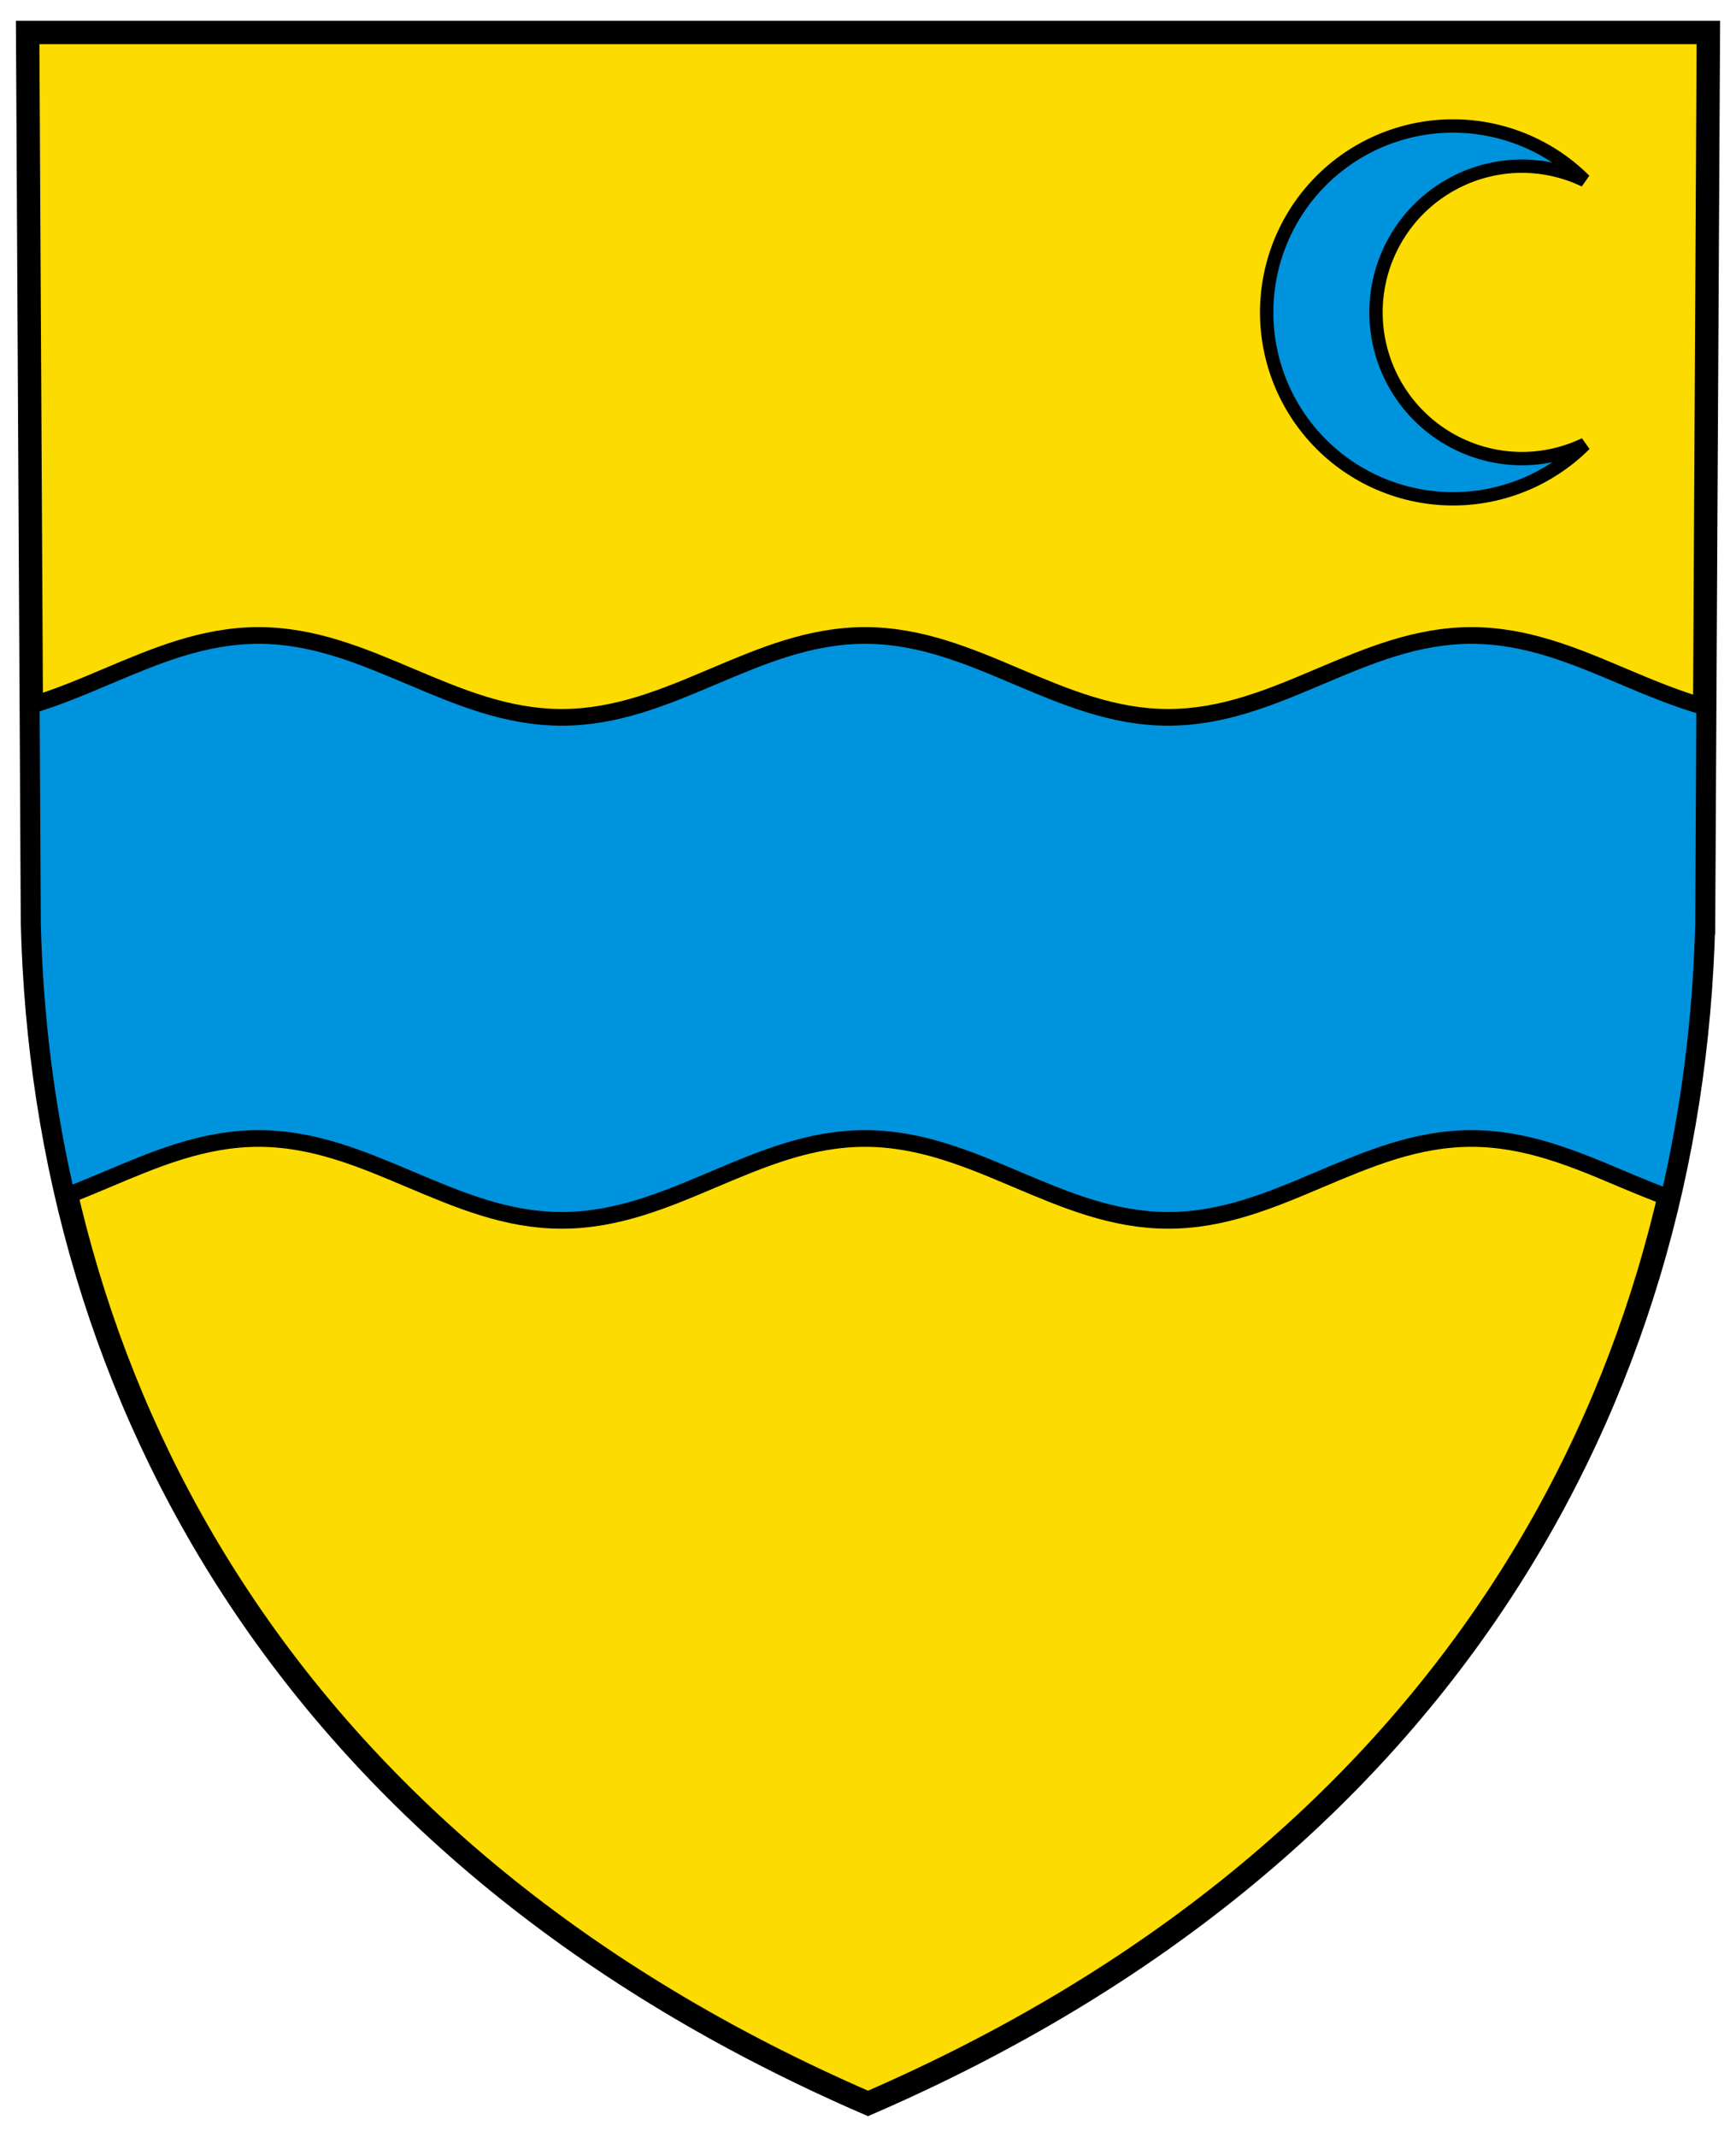 <?xml version="1.0" encoding="UTF-8"?>
<svg version="1.1" viewBox="0 0 520 640" xmlns="http://www.w3.org/2000/svg"><g transform="translate(-2.946 -3.717)"><path d="m513.23 280.14 1.439-266.69h-503.44l1.439 266.69c3.487 142.43 78.195 278.99 250.28 353.54 172.09-74.554 246.79-211.11 250.28-353.54z" fill="#fcdb00"/><g stroke="#000" stroke-linecap="square" stroke-miterlimit="30"><path d="m438.03 41.449a55.831 55.831 0 0 0-55.663 55.94 55.831 55.831 0 0 0 55.887 55.716 55.831 55.831 0 0 0 39.408-16.334 43.802 43.802 0 0 1-18.704 4.304 43.802 43.802 0 0 1-43.844-43.712 43.802 43.802 0 0 1 43.659-43.883 43.802 43.802 0 0 1 18.835 4.278 55.831 55.831 0 0 0-39.579-16.308z" fill="#0093dd" stroke-linejoin="bevel" stroke-width="4"/><path d="m513.23 280.14 1.439-266.69h-503.44l1.439 266.69c3.487 142.43 78.195 278.99 250.28 353.54 172.09-74.554 246.79-211.11 250.28-353.54z" fill="none" stroke-width="7"/><path d="m80.396 194.04c-16.528-1.1e-4 -30.894 6.13-45.414 12.26-7.465 3.165-14.928 6.312-22.67 8.633l0.354 65.357c0.675 27.554 4.047 54.88 10.242 81.588 4.048-1.569 8.066-3.231 12.074-4.93 14.52-6.13 28.886-12.26 45.414-12.26 16.528 0 30.894 6.13 45.414 12.26 14.52 6.13 28.886 12.26 45.414 12.26 16.528 0 30.956-6.13 45.414-12.26 14.52-6.13 28.886-12.26 45.414-12.26s30.956 6.13 45.414 12.26c14.52 6.13 28.886 12.26 45.414 12.26 16.528 0 30.954-6.13 45.412-12.26 14.52-6.13 28.886-12.26 45.414-12.26 16.528 0 30.956 6.13 45.414 12.26 4.558 1.924 9.126 3.771 13.725 5.506 6.281-26.891 9.703-54.412 10.383-82.164l0.35-64.869c-8.364-2.354-16.394-5.717-24.457-9.121-14.458-6.13-28.886-12.26-45.414-12.26-16.528-1.1e-4 -30.894 6.13-45.414 12.26-14.458 6.13-28.884 12.26-45.412 12.26-16.528 0-30.894-6.13-45.414-12.26-14.458-6.13-28.886-12.26-45.414-12.26s-30.894 6.13-45.414 12.26c-14.458 6.13-28.886 12.26-45.414 12.26-16.528 1e-4 -30.894-6.13-45.414-12.26-14.52-6.13-28.886-12.26-45.414-12.26z" fill="#0093dd" stroke-width="5"/></g></g></svg>

